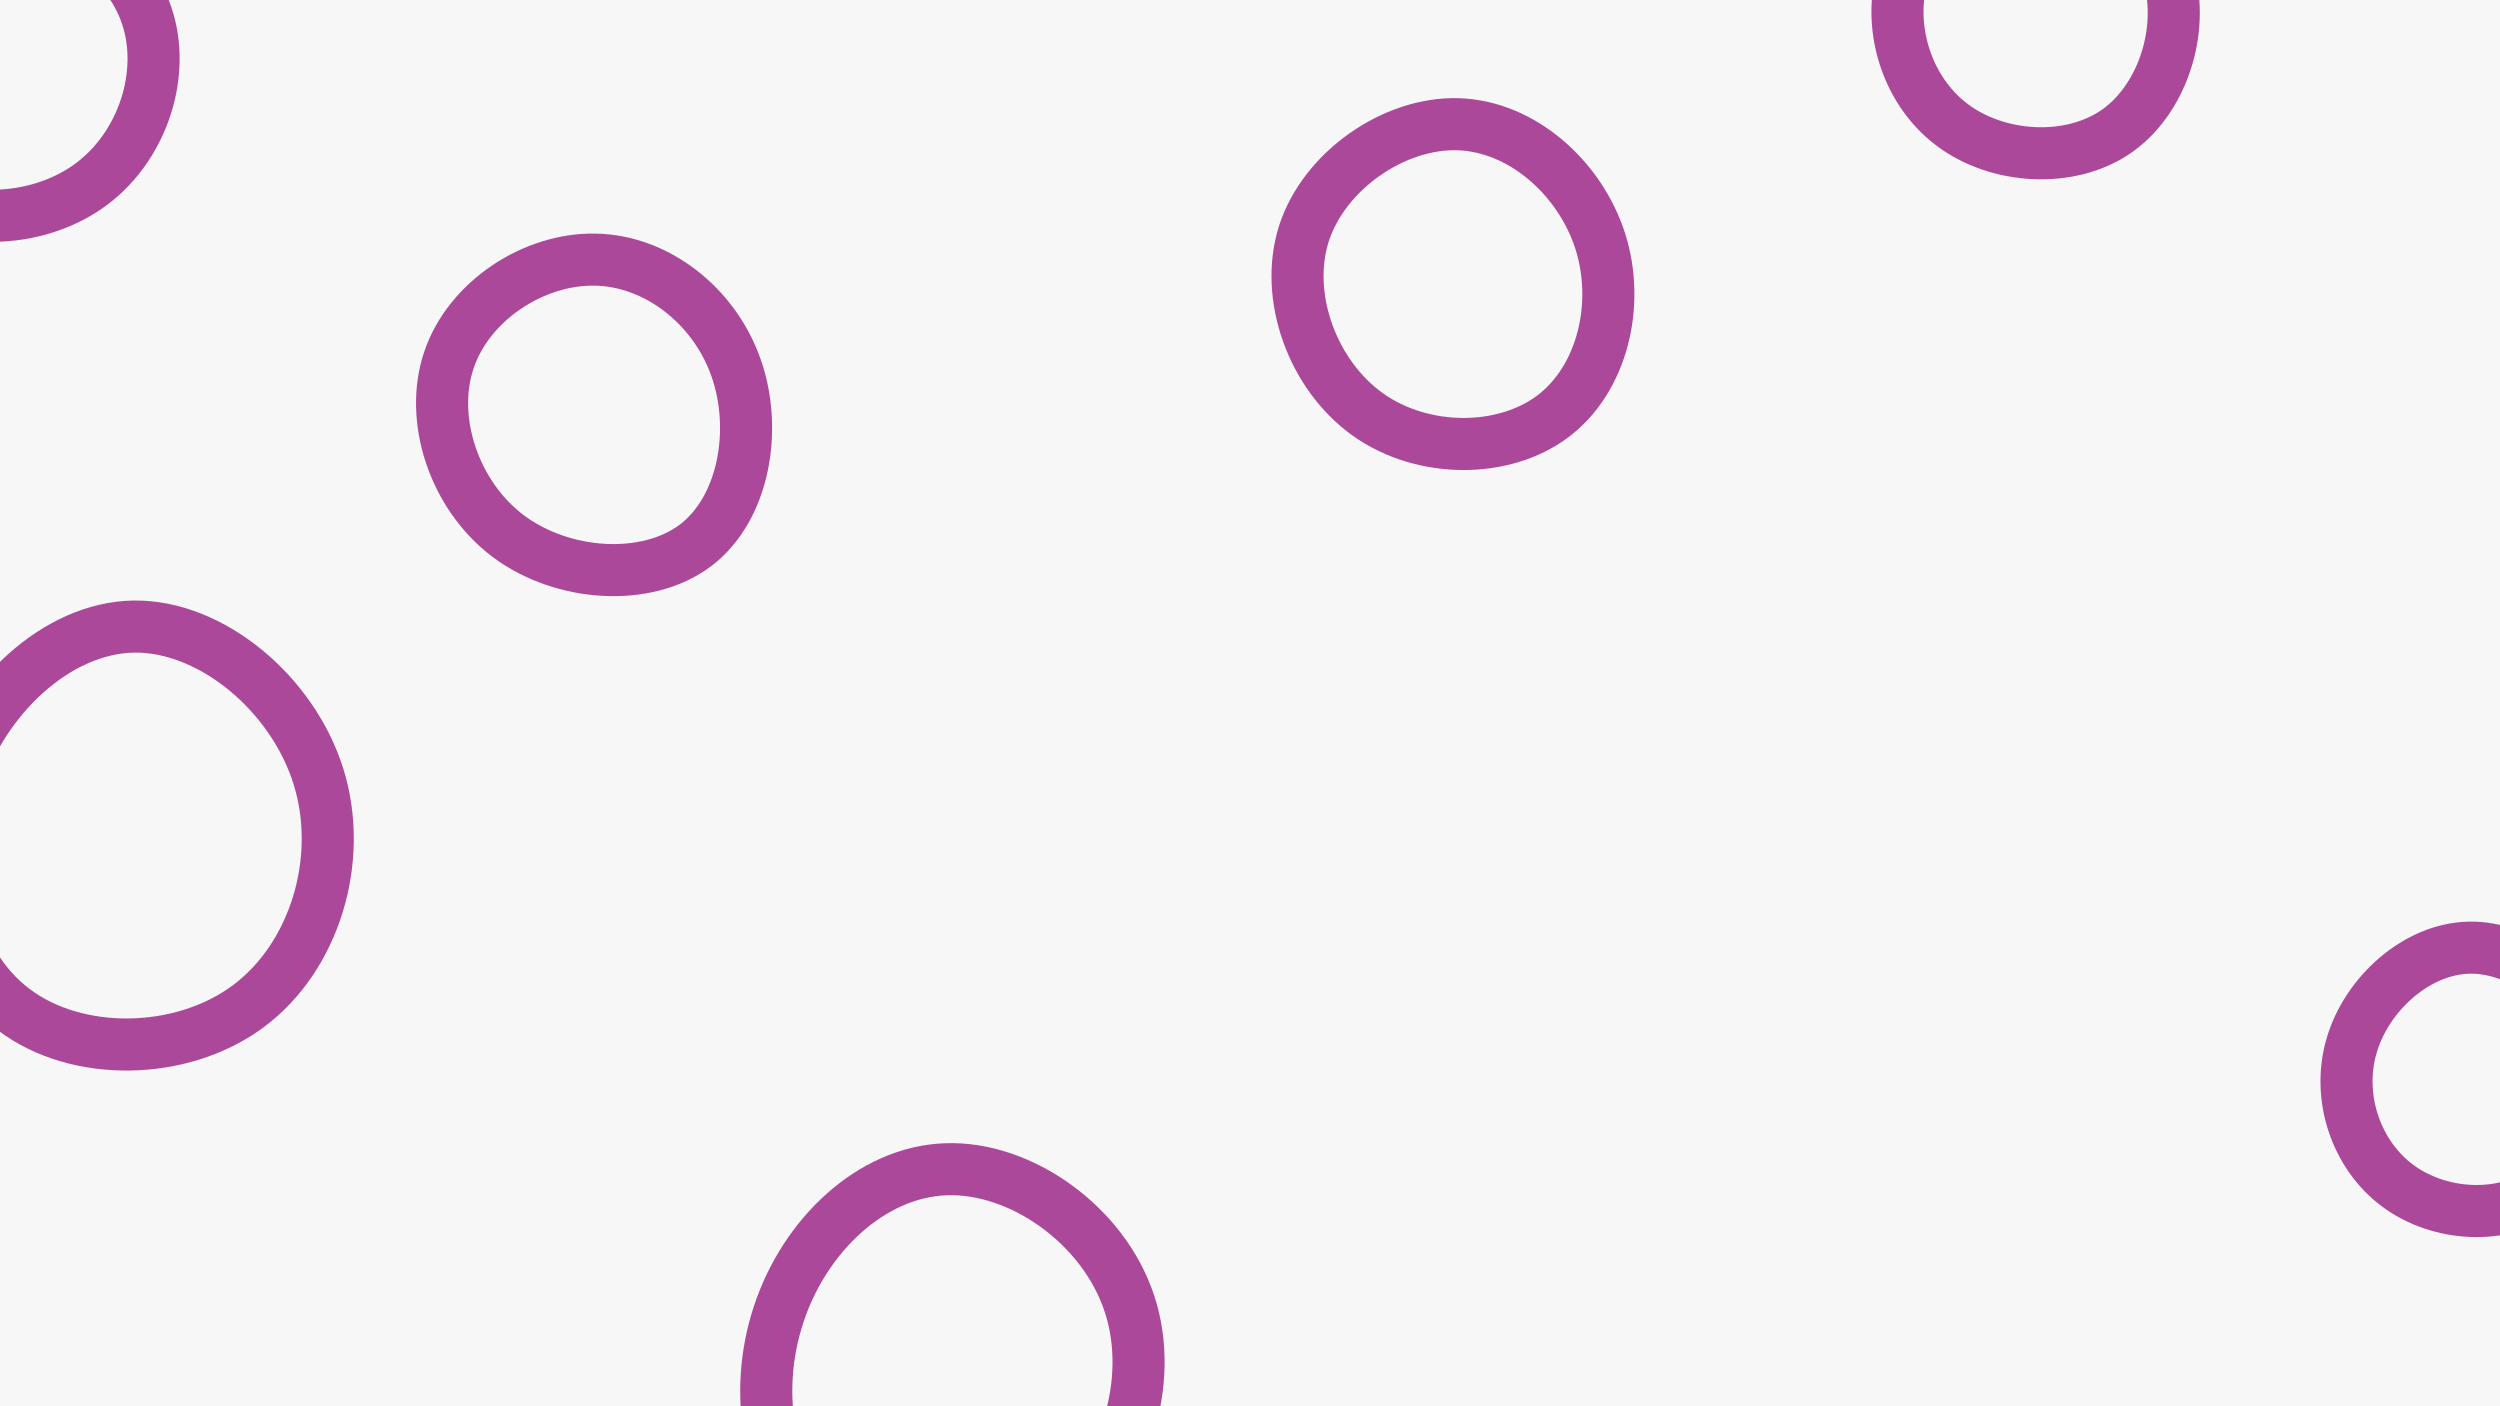 <svg id="visual" viewBox="0 0 960 540" width="960" height="540" xmlns="http://www.w3.org/2000/svg" xmlns:xlink="http://www.w3.org/1999/xlink" version="1.1"><rect width="960" height="540" fill="#f7f7f7"></rect><g><g transform="translate(50 323)"><path d="M72.3 -24.8C82.2 7 70.9 44.5 45.2 63.5C19.5 82.5 -20.6 83 -44.7 64.7C-68.9 46.5 -77 9.4 -66.9 -22.7C-56.8 -54.8 -28.4 -81.9 1.4 -82.4C31.2 -82.8 62.4 -56.6 72.3 -24.8Z" stroke="#ac4899" fill="none" stroke-width="20"></path></g><g transform="translate(947 418)"><path d="M49.3 -17.1C55.6 3.4 46.8 27.8 30.3 39.2C13.7 50.7 -10.4 49.1 -26.3 37.3C-42.2 25.5 -49.8 3.4 -44 -16.4C-38.3 -36.2 -19.1 -53.7 1.2 -54.1C21.5 -54.5 43 -37.7 49.3 -17.1Z" stroke="#ac4899" fill="none" stroke-width="20"></path></g><g transform="translate(360 524)"><path d="M73.7 -23.4C83.7 6.7 71.7 44.5 45.8 63.4C19.9 82.3 -19.9 82.3 -42.7 64.4C-65.4 46.6 -71 10.8 -61 -19.3C-51.1 -49.5 -25.5 -74 3.2 -75C31.9 -76.1 63.8 -53.6 73.7 -23.4Z" stroke="#ac4899" fill="none" stroke-width="20"></path></g><g transform="translate(230 156)"><path d="M52.6 -14.9C61 8.8 55.8 39.2 37.1 53.4C18.3 67.6 -13.9 65.5 -34.8 49.9C-55.7 34.2 -65.3 4.9 -57.6 -17.8C-49.9 -40.6 -24.9 -56.8 -1.4 -56.3C22.1 -55.9 44.2 -38.7 52.6 -14.9Z" stroke="#ac4899" fill="none" stroke-width="20"></path></g><g transform="translate(779 4)"><path d="M53 -15.9C60.4 5.4 52.3 33.1 34.2 46.1C16.1 59 -12.1 57.2 -29.7 43.7C-47.4 30.2 -54.6 5.1 -47.9 -15.4C-41.2 -35.8 -20.6 -51.5 1.1 -51.8C22.8 -52.2 45.7 -37.2 53 -15.9Z" stroke="#ac4899" fill="none" stroke-width="20"></path></g><g transform="translate(562 110)"><path d="M52.5 -17.4C60.2 6.8 53.4 35.4 34.4 49.8C15.5 64.1 -15.6 64.2 -36.7 49.2C-57.9 34.1 -69 4 -61.3 -20.3C-53.5 -44.5 -26.7 -63 -2.2 -62.3C22.4 -61.6 44.7 -41.7 52.5 -17.4Z" stroke="#ac4899" fill="none" stroke-width="20"></path></g><g transform="translate(3 23)"><path d="M53.4 -16.8C60.7 5 52.1 32.5 32.5 47.4C12.9 62.3 -17.8 64.5 -38.1 50.3C-58.5 36 -68.4 5.3 -60.3 -17.7C-52.2 -40.6 -26.1 -55.8 -1.5 -55.3C23.1 -54.8 46.2 -38.7 53.4 -16.8Z" stroke="#ac4899" fill="none" stroke-width="20"></path></g></g></svg>